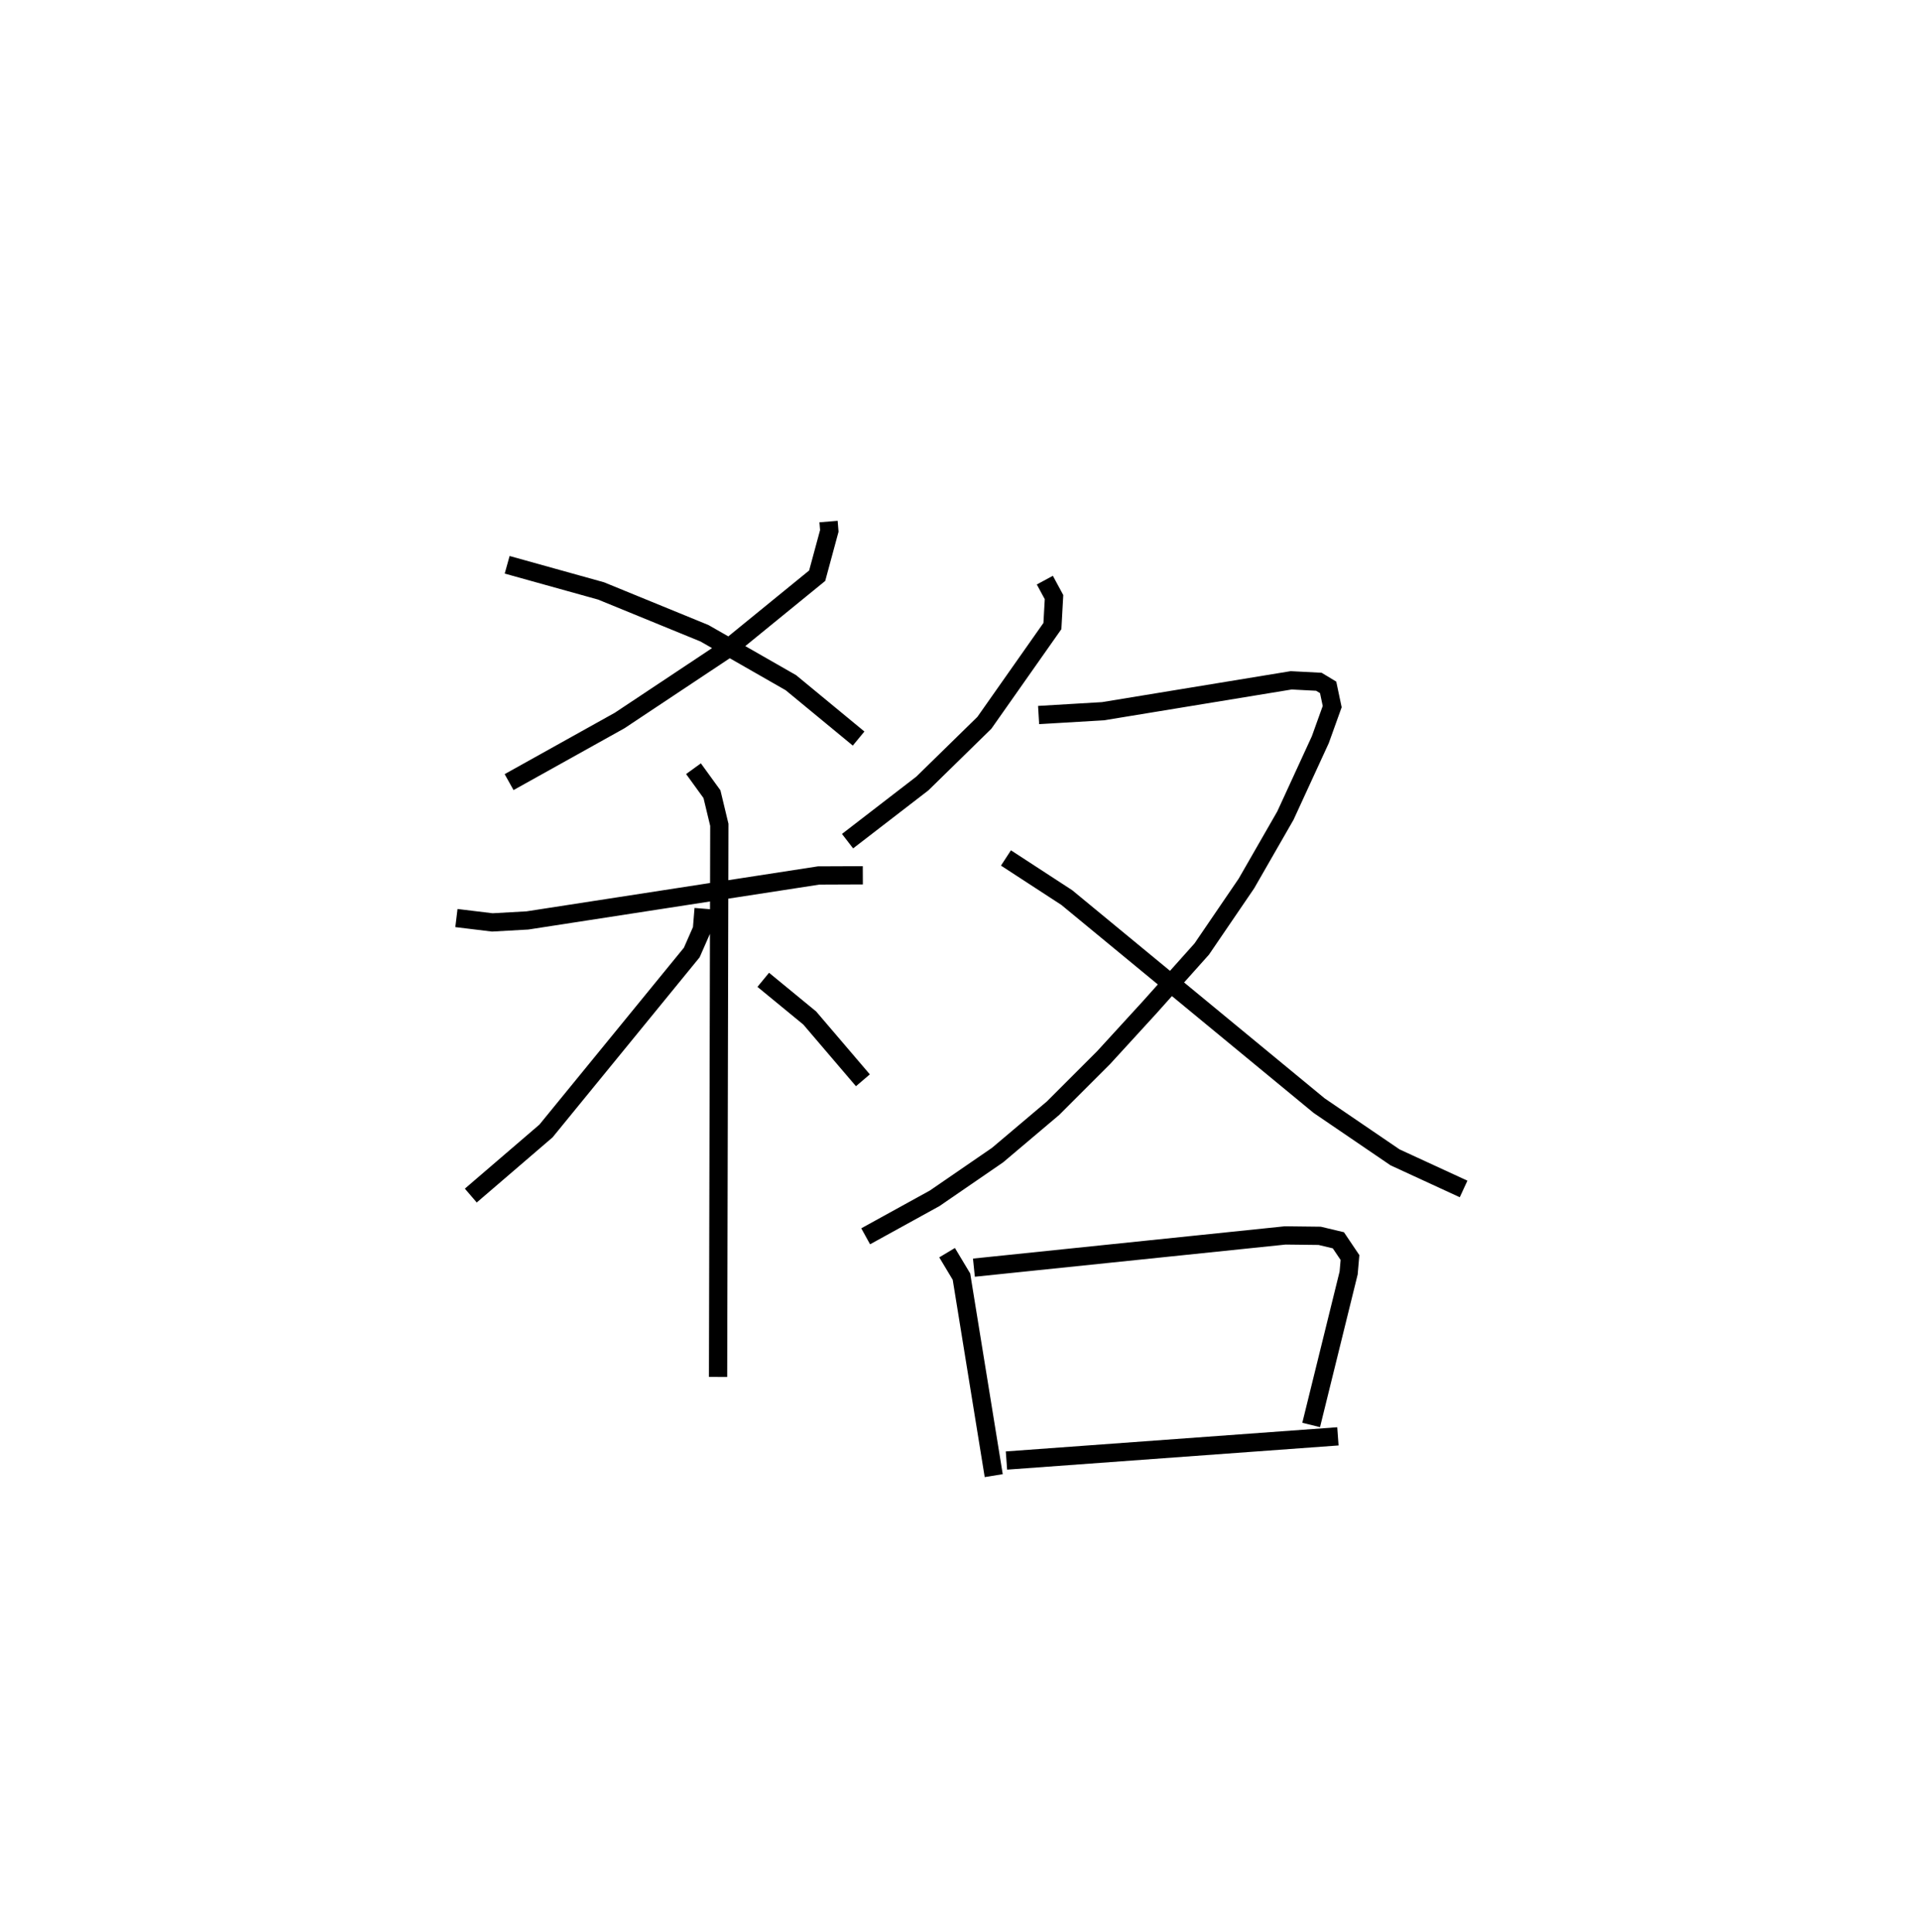 <?xml version="1.0" encoding="utf-8" ?>
<svg baseProfile="full" height="105.834" version="1.1" width="105.164" xmlns="http://www.w3.org/2000/svg" xmlns:ev="http://www.w3.org/2001/xml-events" xmlns:xlink="http://www.w3.org/1999/xlink"><defs /><rect fill="white" height="105.834" width="105.164" x="0" y="0" /><path d="M25.131,25 m0.0,0.0 m20.251,3.571 l0.042,0.512 -0.665,2.455 l-4.904,3.999 -5.917,3.934 l-6.054,3.374 m-0.106,-11.905 l5.143,1.432 5.663,2.318 l4.735,2.709 3.709,3.06 m-22.029,9.833 l1.965,0.239 1.924,-0.108 l15.95,-2.463 2.421,-0.01 m-9.275,-5.84 l1.012,1.397 0.403,1.678 l-0.069,30.246 m-0.791,-25.652 l-0.092,1.132 -0.557,1.269 l-7.984,9.776 -4.119,3.539 m16.018,-11.819 l2.546,2.092 2.912,3.412 m9.965,-27.399 l0.503,0.93 -0.088,1.585 l-3.727,5.302 -3.396,3.323 l-4.098,3.159 m10.465,-6.91 l3.529,-0.209 10.305,-1.692 l1.517,0.079 0.508,0.307 l0.222,1.054 -0.65,1.81 l-1.913,4.161 -2.136,3.72 l-2.446,3.589 -2.847,3.186 l-2.535,2.77 -2.762,2.762 l-3.041,2.571 -3.441,2.365 l-3.782,2.083 m7.684,-20.726 l3.332,2.17 13.823,11.399 l4.158,2.833 3.753,1.731 m-28.29,3.49 l0.787,1.313 1.767,10.901 m-1.085,-11.393 l17.05,-1.766 1.889,0.022 l1.023,0.244 0.636,0.945 l-0.073,0.844 -2.053,8.329 m-16.69,1.948 l18.155,-1.325 " fill="none" stroke="black" stroke-width="1" /></svg>